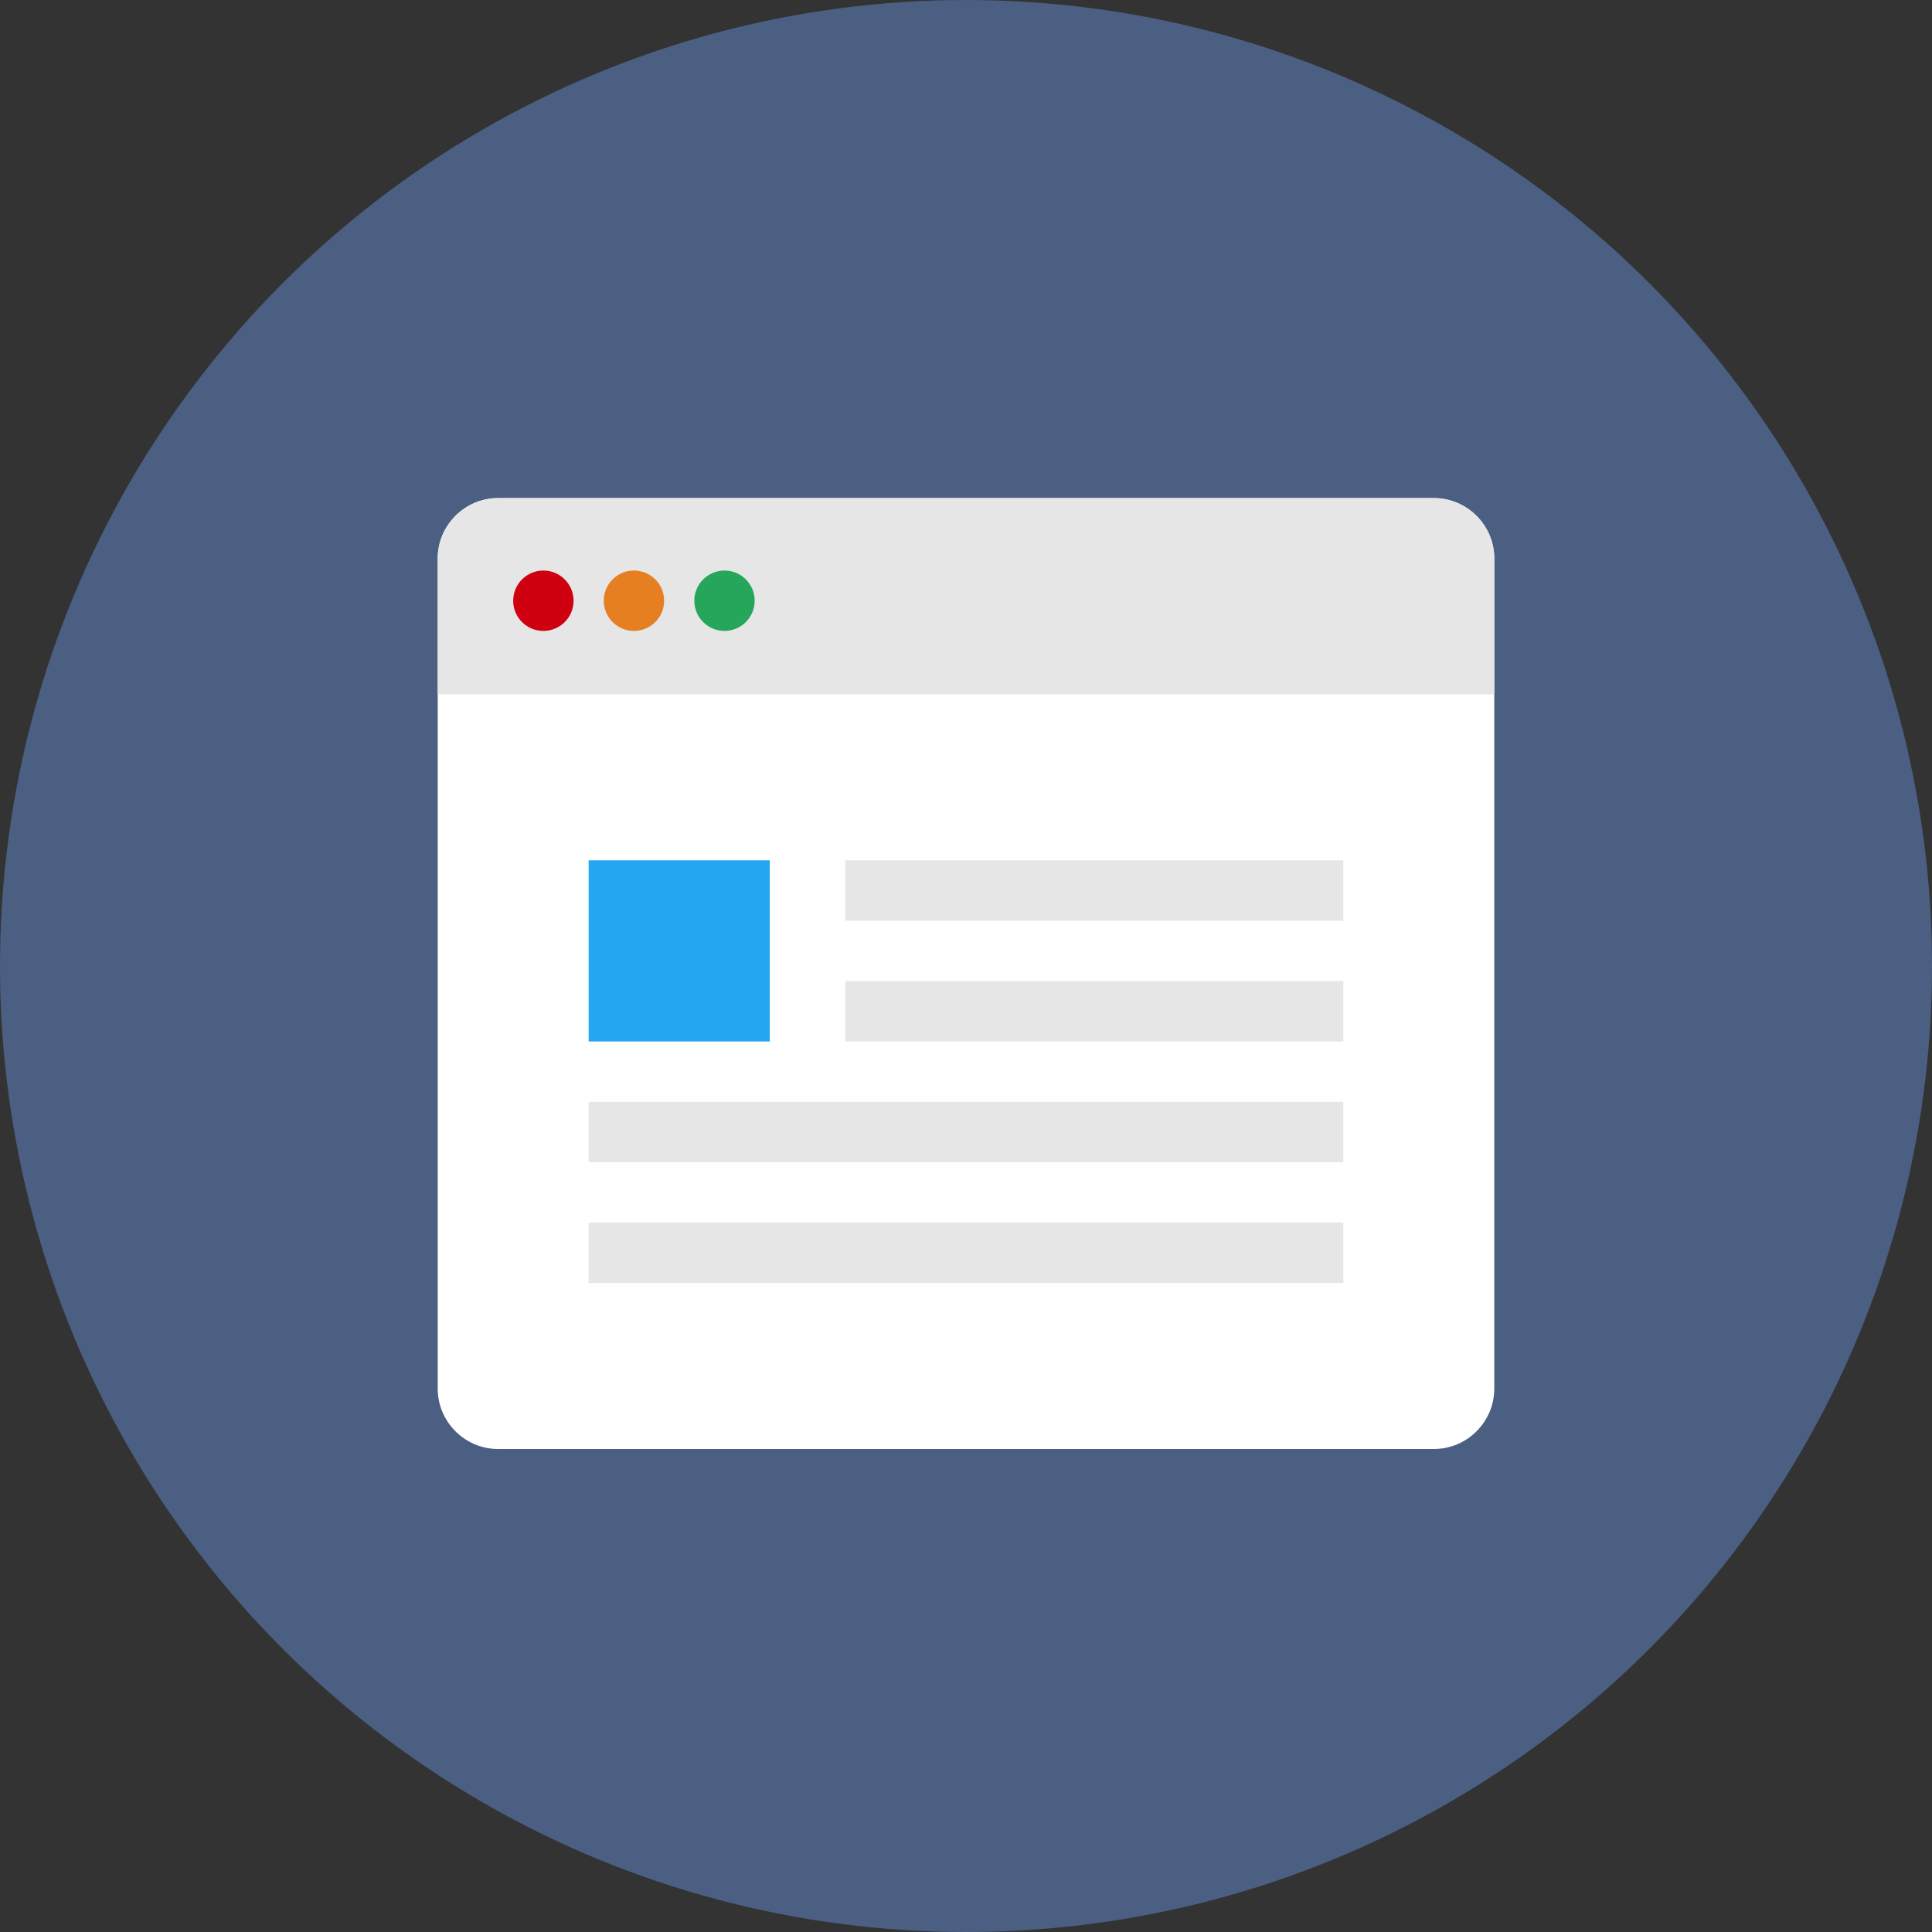 <svg viewBox="0 0 128 128" xmlns="http://www.w3.org/2000/svg"><rect x="0" y="0" width="128" height="128" fill="#333333" stroke="none"/><circle cx="64" cy="64" fill="#4B5F83" r="64"/><path d="M95 96H33c-2.2 0-4-1.8-4-4V37c0-2.2 1.8-4 4-4h62c2.2 0 4 1.8 4 4v55c0 2.2-1.8 4-4 4z" fill="#FFF"/><g fill="#E6E6E6"><path d="M56 57h33v4H56zM56 65h33v4H56zM39 73h50v4H39zM39 81h50v4H39z"/></g><path fill="#22A7F0" d="M39 57h12v12H39z"/><path d="M95 33H33c-2.2 0-4 1.8-4 4v9h70v-9c0-2.2-1.8-4-4-4z" fill="#E6E6E6"/><circle cx="36" cy="39.8" fill="#CF000F" r="2"/><circle cx="42" cy="39.8" fill="#E67E22" r="2"/><circle cx="48" cy="39.8" fill="#26A65B" r="2"/></svg>